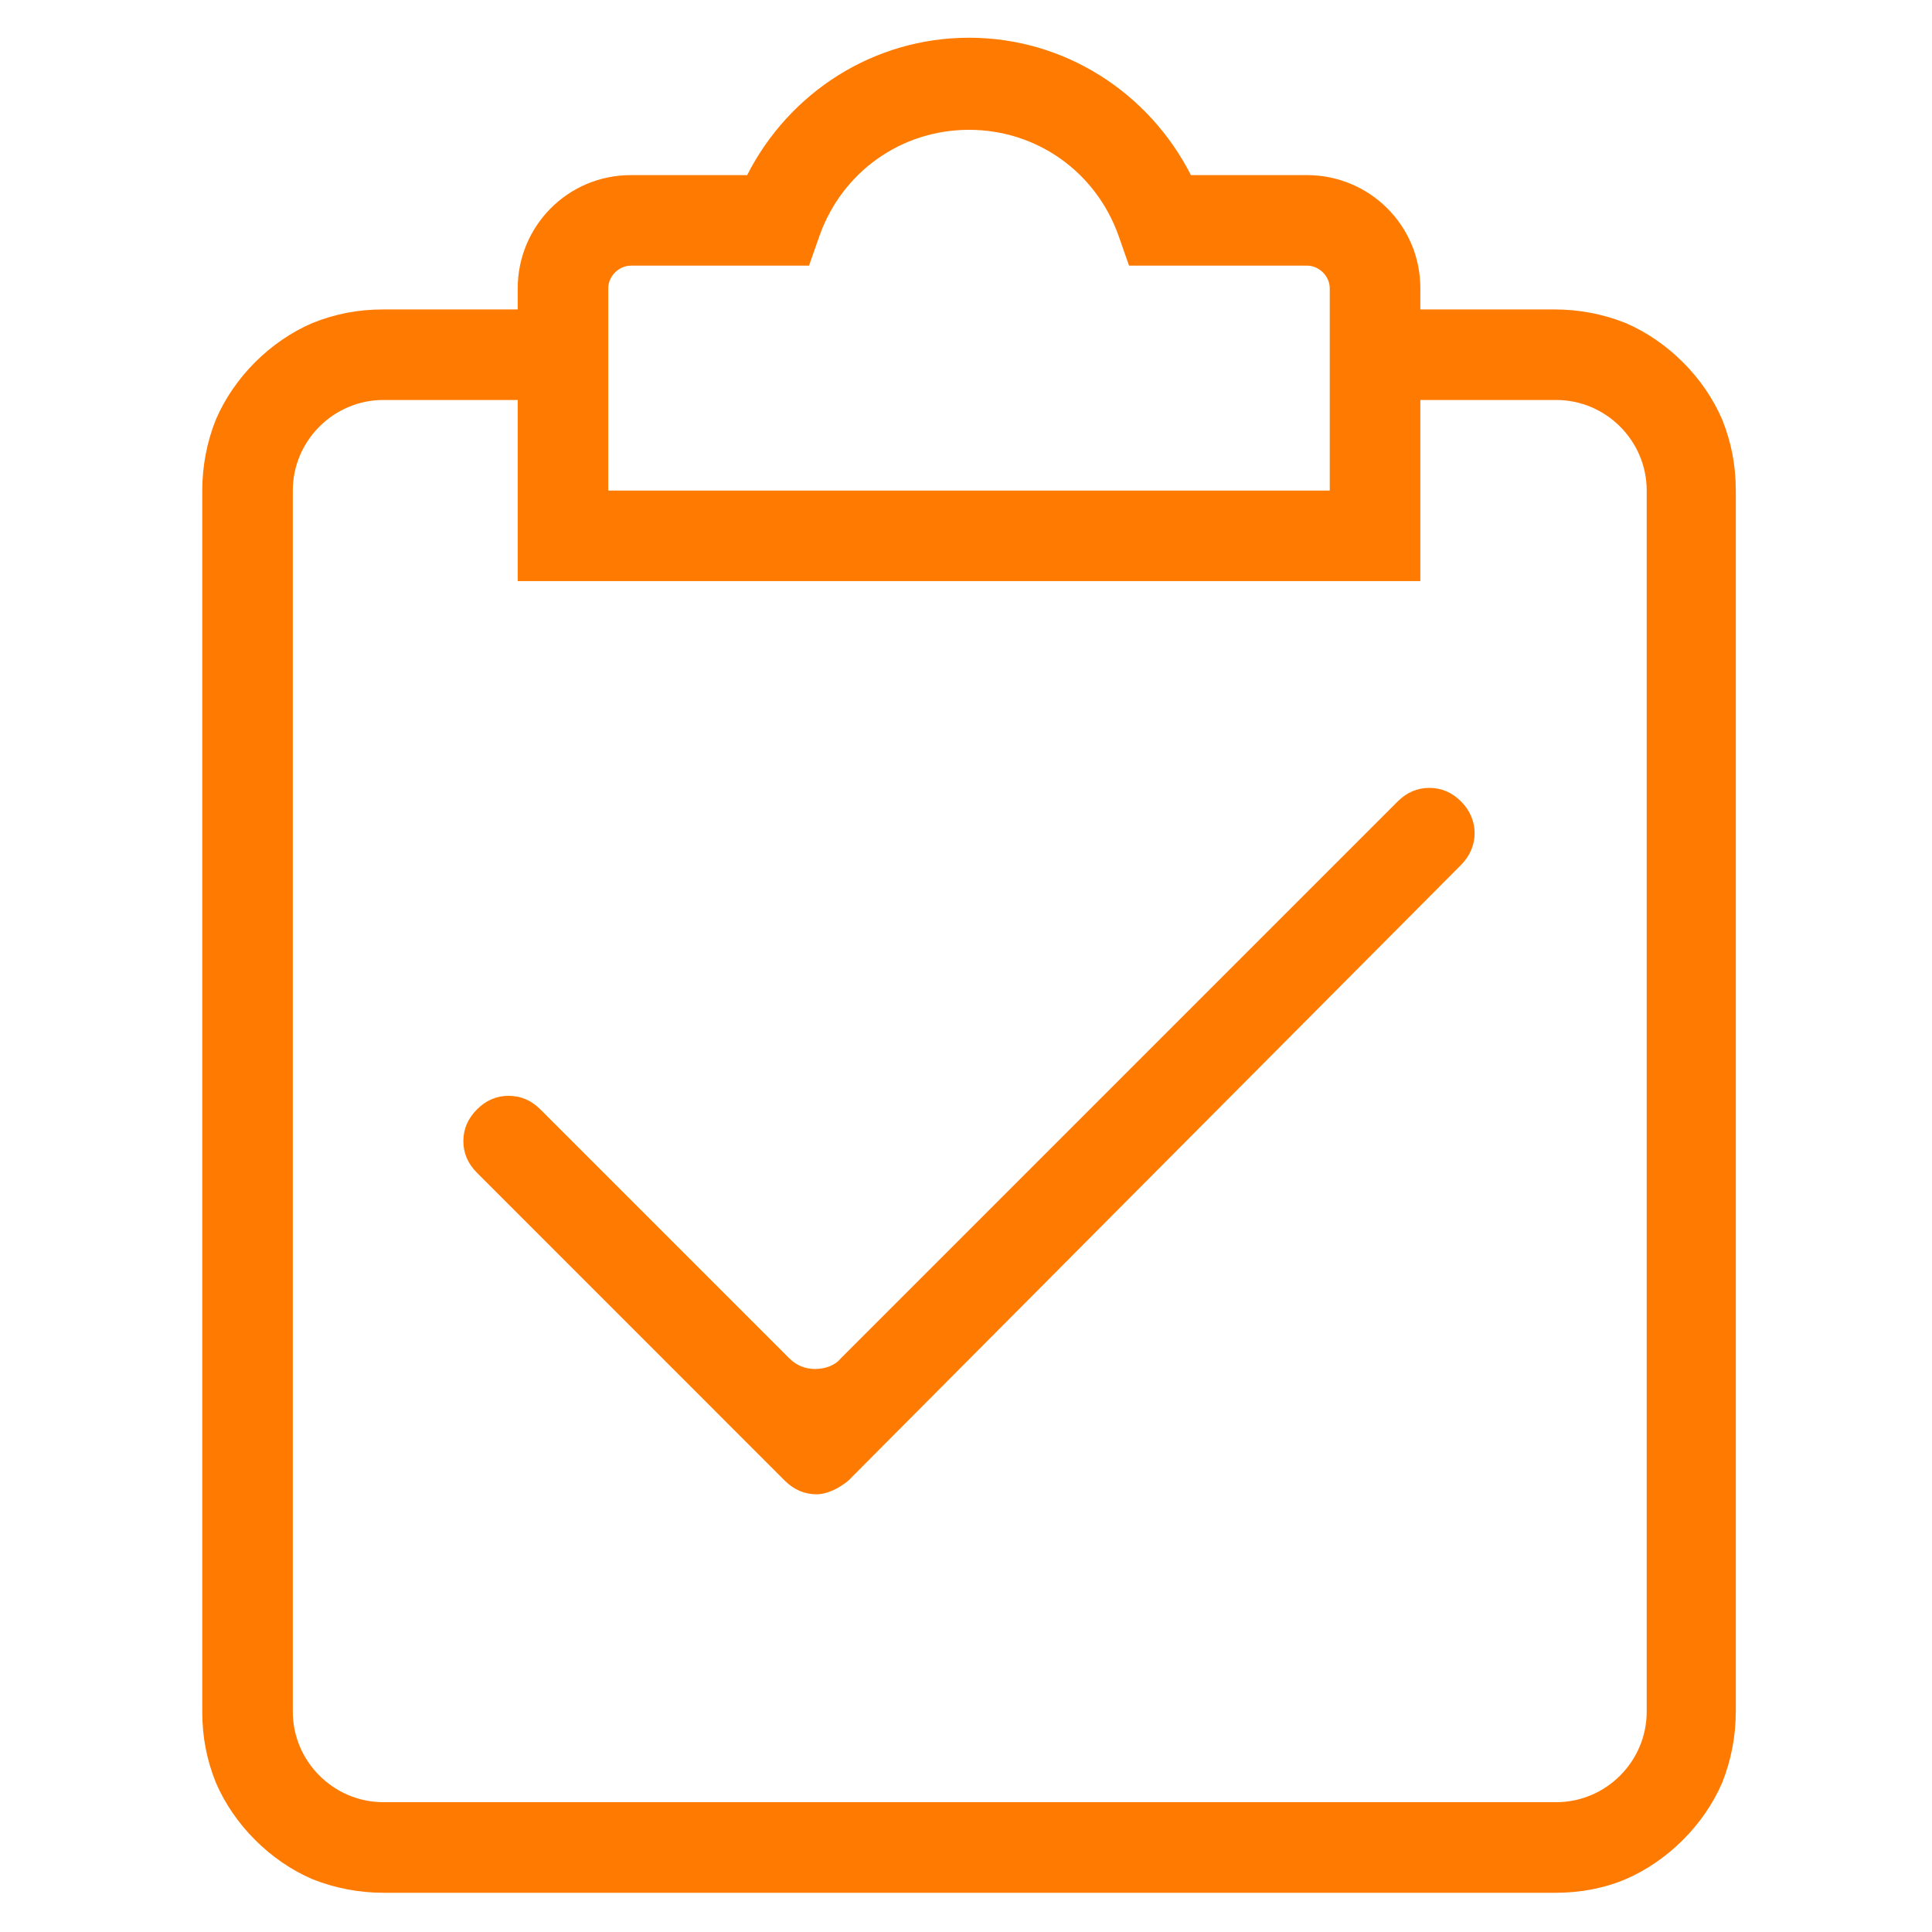 <svg width="36" height="36" viewBox="0 0 36 36" fill="none" xmlns="http://www.w3.org/2000/svg">
<path d="M28.997 35.269H7.144C6.694 35.269 6.244 35.184 5.822 35.016C5.428 34.847 5.063 34.594 4.753 34.284C4.444 33.975 4.191 33.609 4.022 33.216C3.853 32.794 3.769 32.372 3.769 31.894V9.141C3.769 8.691 3.853 8.241 4.022 7.819C4.191 7.425 4.444 7.059 4.753 6.75C5.063 6.441 5.428 6.188 5.822 6.019C6.244 5.85 6.666 5.766 7.144 5.766H10.463V7.453H7.144C6.216 7.453 5.456 8.213 5.456 9.141V31.894C5.456 32.822 6.216 33.581 7.144 33.581H28.997C29.925 33.581 30.684 32.822 30.684 31.894V9.141C30.684 8.213 29.925 7.453 28.997 7.453H25.678V5.766H28.969C29.419 5.766 29.869 5.85 30.291 6.019C30.684 6.188 31.05 6.441 31.359 6.75C31.669 7.059 31.922 7.425 32.091 7.819C32.259 8.241 32.344 8.662 32.344 9.141V31.894C32.344 32.344 32.259 32.794 32.091 33.216C31.922 33.609 31.669 33.975 31.359 34.284C31.05 34.594 30.684 34.847 30.291 35.016C29.897 35.184 29.447 35.269 28.997 35.269Z" fill="#FF7A00"/>
<path d="M26.466 10.828H9.647V5.372C9.647 4.219 10.575 3.263 11.756 3.263H13.922C14.709 1.716 16.284 0.703 18.056 0.703C19.828 0.703 21.403 1.716 22.191 3.263H24.356C25.509 3.263 26.466 4.191 26.466 5.372V10.828ZM11.334 9.141H24.778V5.372C24.778 5.147 24.581 4.95 24.356 4.95H21.038L20.841 4.388C20.419 3.206 19.322 2.419 18.056 2.419C16.791 2.419 15.694 3.206 15.272 4.388L15.075 4.95H11.756C11.531 4.95 11.334 5.147 11.334 5.372V9.141ZM15.216 27.844C14.991 27.844 14.794 27.759 14.625 27.591L8.888 21.853C8.719 21.684 8.634 21.488 8.634 21.262C8.634 21.038 8.719 20.841 8.888 20.672C9.056 20.503 9.253 20.419 9.478 20.419C9.703 20.419 9.9 20.503 10.069 20.672L14.709 25.312C14.85 25.453 15.019 25.509 15.188 25.509C15.356 25.509 15.553 25.453 15.666 25.312L26.044 14.934C26.212 14.766 26.409 14.681 26.634 14.681C26.859 14.681 27.056 14.766 27.225 14.934C27.562 15.272 27.562 15.778 27.225 16.116L15.806 27.591C15.637 27.731 15.412 27.844 15.216 27.844Z" fill="#FF7A00"/>
</svg>

